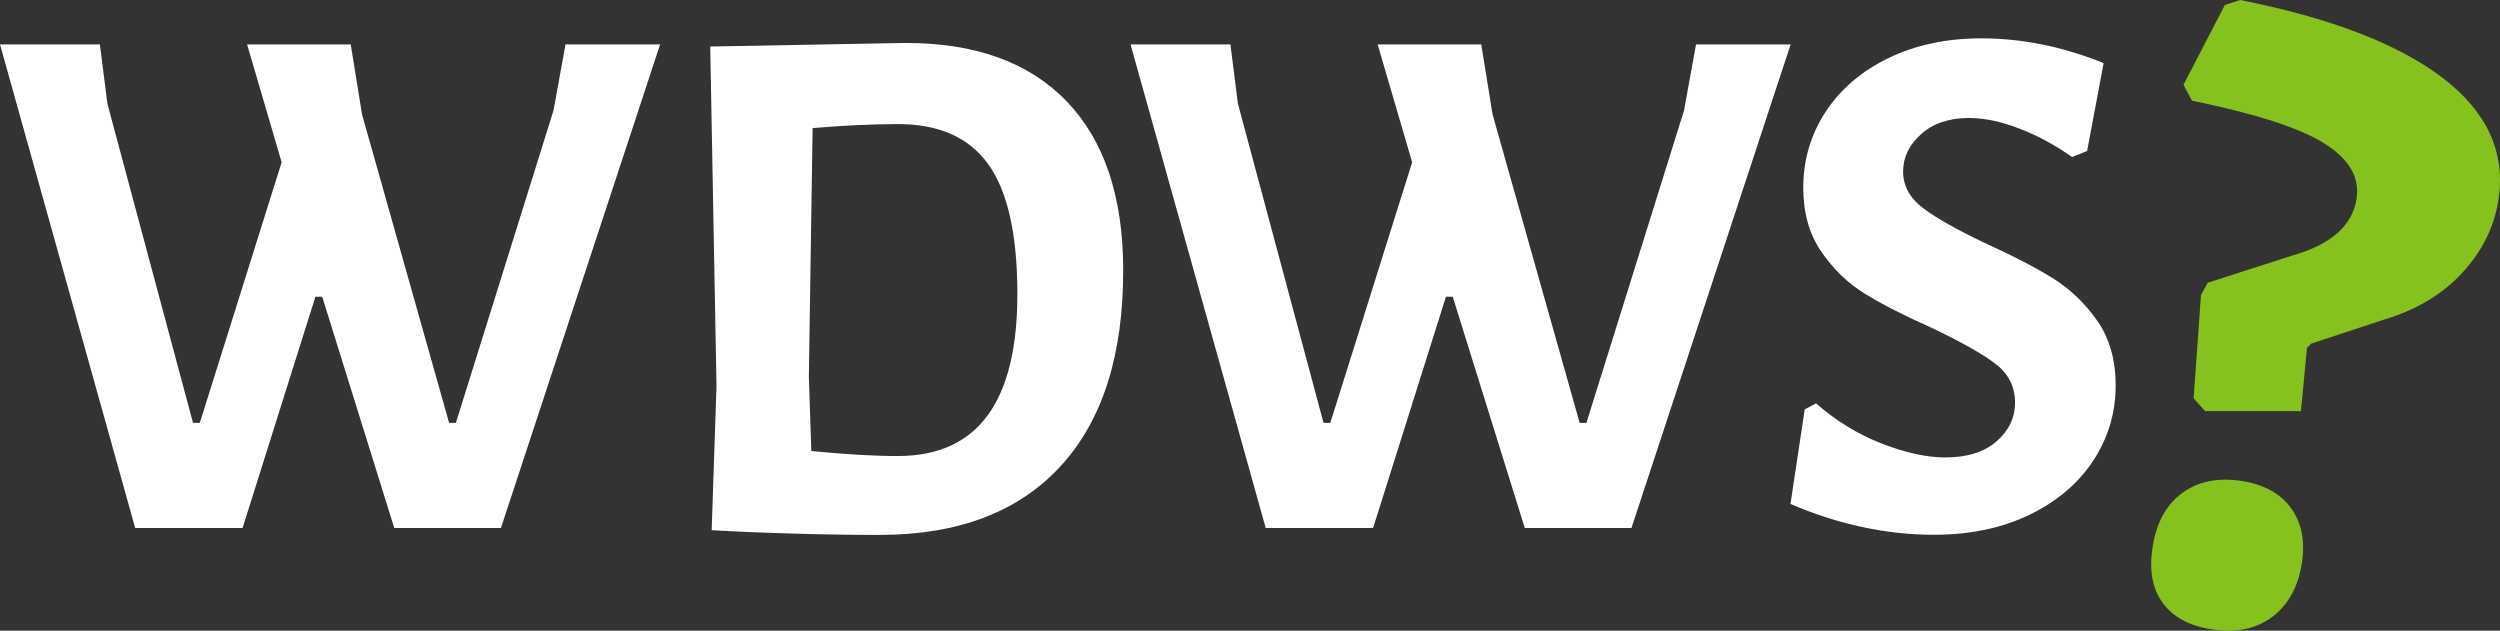 <?xml version="1.0" encoding="utf-8"?>
<!-- Generator: Adobe Illustrator 15.1.0, SVG Export Plug-In . SVG Version: 6.00 Build 0)  -->
<!DOCTYPE svg PUBLIC "-//W3C//DTD SVG 1.1//EN" "http://www.w3.org/Graphics/SVG/1.1/DTD/svg11.dtd">
<svg version="1.1" id="Layer_1" xmlns="http://www.w3.org/2000/svg" xmlns:xlink="http://www.w3.org/1999/xlink" x="0px" y="0px"
	 width="234.333px" height="59.114px" viewBox="0 0 234.333 59.114" enable-background="new 0 0 234.333 59.114"
	 xml:space="preserve">
<rect x="0" y="0" width="234.333" height="59.114" fill="#333333" stroke="none"/>
<g>
	<path fill="#FFFFFF" d="M46.953,49.493h-9.996L30.2,27.812h-0.634l-6.829,21.681H12.671L0,4.159h9.363l0.704,5.561l8.025,29.918
		h0.634l7.673-24.427L23.16,4.159h9.715l1.056,6.547l8.166,28.933h0.633l9.151-29.285l1.126-6.195h8.87L46.953,49.493z"/>
	<path fill="#FFFFFF" d="M99.955,9.471c3.53,3.65,5.305,8.901,5.326,15.752c0.024,8.025-1.93,14.179-5.858,18.461
		c-3.931,4.281-9.555,6.434-16.876,6.455c-2.206,0.007-4.847-0.031-7.921-0.116c-3.074-0.086-5.713-0.194-7.919-0.328l0.453-13.518
		L66.572,4.361l18.23-0.335C91.374,4.006,96.425,5.821,99.955,9.471z M95.362,27.436c-0.017-5.537-0.932-9.558-2.745-12.064
		c-1.815-2.505-4.646-3.753-8.494-3.741c-2.488,0.008-5.139,0.133-7.954,0.375l-0.353,23.303l0.232,6.968
		c3.286,0.319,6.008,0.476,8.167,0.468C91.676,42.721,95.392,37.62,95.362,27.436z"/>
	<path fill="#FFFFFF" d="M152.921,49.493h-9.997l-6.756-21.681h-0.634l-6.829,21.681H118.64L105.968,4.159h9.362l0.705,5.561
		l8.025,29.918h0.633l7.673-24.427l-3.237-11.052h9.714l1.057,6.547l8.167,28.933h0.632l9.151-29.285l1.126-6.195h8.87
		L152.921,49.493z"/>
	<path fill="#FFFFFF" d="M197.179,5.919l-1.548,8.236l-1.408,0.563c-1.596-1.126-3.25-2.017-4.963-2.675
		c-1.713-0.656-3.272-0.985-4.68-0.985c-1.879,0-3.378,0.505-4.505,1.513c-1.127,1.01-1.69,2.172-1.69,3.485
		c0,1.362,0.623,2.511,1.866,3.449c1.243,0.939,3.202,2.042,5.878,3.309c2.579,1.174,4.68,2.264,6.299,3.273
		c1.62,1.01,3.002,2.334,4.153,3.977c1.15,1.644,1.727,3.661,1.727,6.053c0,2.583-0.704,4.94-2.112,7.075
		c-1.409,2.137-3.402,3.825-5.984,5.069c-2.582,1.242-5.561,1.864-8.94,1.864c-4.459,0-8.94-0.96-13.445-2.886l1.337-8.869
		l1.056-0.563c1.877,1.644,3.93,2.899,6.16,3.767c2.229,0.869,4.213,1.303,5.948,1.303c2.064,0,3.673-0.504,4.824-1.513
		c1.149-1.01,1.724-2.219,1.724-3.626c0-1.501-0.622-2.721-1.865-3.661c-1.243-0.938-3.25-2.063-6.019-3.38
		c-2.534-1.125-4.599-2.181-6.195-3.167c-1.597-0.986-2.956-2.3-4.083-3.942c-1.124-1.643-1.689-3.636-1.689-5.984
		c0-2.628,0.704-5.009,2.112-7.145c1.407-2.135,3.378-3.812,5.914-5.034c2.533-1.22,5.419-1.83,8.655-1.83
		C189.553,3.596,193.379,4.371,197.179,5.919z"/>
	<path fill="#86C21E" d="M228.947,7.293c4.176,3.183,5.925,6.998,5.241,11.444c-0.388,2.521-1.514,4.794-3.38,6.822
		c-1.867,2.028-4.312,3.491-7.332,4.394l-6.831,2.252l-0.403,0.393l-0.568,5.942l-8.988-0.012l-1.069-1.192l0.688-9.677l0.633-1.156
		l7.899-2.542c3.647-1.033,5.666-2.81,6.052-5.329c0.308-2.001-0.697-3.729-3.016-5.185c-2.319-1.456-6.456-2.792-12.412-4.011
		l-0.796-1.488l3.88-7.483L209.981,0C218.446,1.68,224.769,4.111,228.947,7.293z M214.734,47.613
		c1.002,1.368,1.346,3.091,1.029,5.165c-0.342,2.224-1.267,3.903-2.766,5.037c-1.503,1.134-3.402,1.526-5.698,1.174
		c-2.077-0.319-3.602-1.142-4.573-2.467c-0.974-1.323-1.293-3.061-0.963-5.209c0.352-2.299,1.278-3.997,2.773-5.095
		s3.356-1.477,5.579-1.135C212.19,45.403,213.729,46.247,214.734,47.613z"/>
</g>
</svg>
